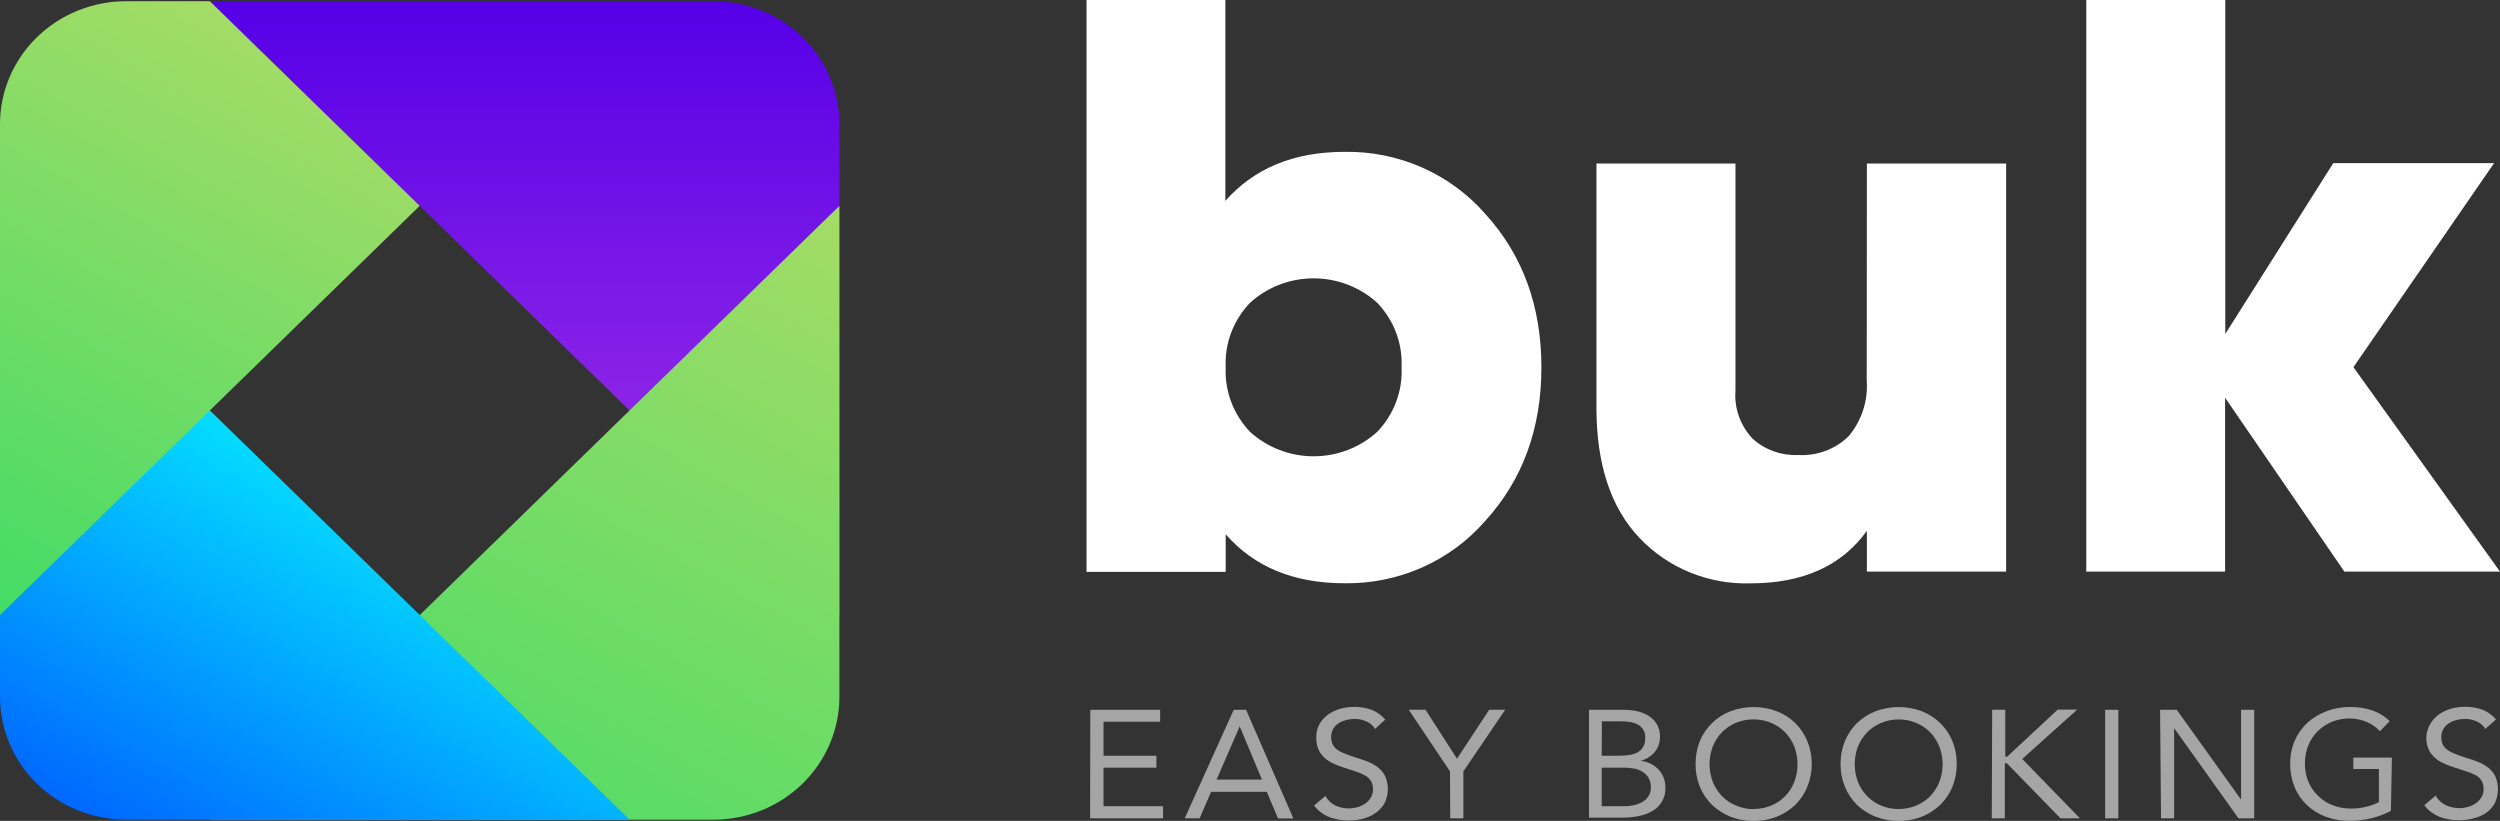 <svg width="134" height="44" viewBox="0 0 134 44" fill="none" xmlns="http://www.w3.org/2000/svg">
<rect x="0" y="0" width="134" height="44" fill="#333333" stroke="none"/>
<g clip-path="url(#clip0_119_84)">
<path d="M44.992 32.967V6.651C44.992 4.905 44.28 3.23 43.014 1.995C41.748 0.76 40.031 0.066 38.24 0.066H11.25L44.992 32.967Z" fill="url(#paint0_linear_119_84)"/>
<path d="M44.992 11.033V37.349C44.992 39.096 44.28 40.771 43.014 42.005C41.748 43.24 40.031 43.934 38.24 43.934H11.25L44.992 11.033Z" fill="url(#paint1_linear_119_84)"/>
<path d="M0 11.033V37.349C0 38.214 0.175 39.071 0.515 39.87C0.855 40.669 1.352 41.395 1.98 42.006C2.607 42.618 3.351 43.103 4.171 43.433C4.99 43.764 5.868 43.934 6.755 43.934H33.75L0 11.033Z" fill="url(#paint2_linear_119_84)"/>
<path d="M0 32.967V6.651C0 5.786 0.175 4.93 0.515 4.13C0.855 3.331 1.352 2.605 1.98 1.994C2.607 1.383 3.351 0.898 4.171 0.567C4.99 0.236 5.868 0.066 6.755 0.066H11.249L22.496 11.033L0 32.967Z" fill="url(#paint3_linear_119_84)"/>
<path d="M72.074 8.139C73.499 8.116 74.912 8.401 76.212 8.972C77.511 9.544 78.666 10.388 79.592 11.445C81.61 13.649 82.619 16.398 82.619 19.691C82.619 22.983 81.61 25.733 79.592 27.939C78.667 28.999 77.514 29.846 76.214 30.421C74.914 30.995 73.5 31.283 72.074 31.263C69.349 31.263 67.223 30.387 65.697 28.636V30.652H58.238V0H65.679V10.766C67.23 9.019 69.336 8.139 72.074 8.139ZM67 23.145C67.925 23.988 69.144 24.457 70.41 24.457C71.676 24.457 72.895 23.988 73.82 23.145C74.264 22.682 74.607 22.138 74.831 21.544C75.055 20.95 75.155 20.318 75.124 19.686C75.154 19.054 75.053 18.423 74.83 17.83C74.606 17.237 74.263 16.694 73.82 16.232C72.895 15.389 71.676 14.919 70.41 14.919C69.144 14.919 67.925 15.389 67 16.232C66.558 16.694 66.215 17.237 65.991 17.83C65.767 18.423 65.667 19.054 65.697 19.686C65.668 20.318 65.768 20.949 65.992 21.543C66.216 22.137 66.559 22.681 67 23.145V23.145Z" fill="white"/>
<path d="M100.065 8.765H107.529V30.637H100.065V28.45C98.72 30.327 96.641 31.267 93.827 31.268C92.715 31.302 91.609 31.102 90.583 30.683C89.557 30.263 88.635 29.634 87.88 28.837C86.34 27.216 85.57 24.89 85.57 21.858V8.765H93.021V20.927C92.985 21.397 93.047 21.869 93.206 22.315C93.364 22.76 93.614 23.169 93.941 23.516C94.27 23.812 94.656 24.042 95.076 24.193C95.492 24.341 95.936 24.408 96.379 24.389C96.88 24.418 97.381 24.342 97.85 24.166C98.318 23.991 98.743 23.72 99.096 23.371C99.787 22.54 100.13 21.484 100.057 20.416L100.065 8.765Z" fill="white"/>
<path d="M133.999 30.637H125.657L119.265 21.318V30.637H111.824V0H119.275V17.9L125.063 8.744H133.684L126.144 19.68L133.999 30.637Z" fill="white"/>
<g opacity="0.75">
<path opacity="0.75" d="M58.44 38.044H62.184V38.685H59.149V40.506H61.983V41.147H59.149V43.212H62.34V43.863H58.43L58.44 38.044Z" fill="white"/>
<path opacity="0.75" d="M66.128 38.044H66.79L69.324 43.868H68.5L67.901 42.441H64.916L64.3 43.863H63.5L66.128 38.044ZM66.448 38.932L65.21 41.785H67.64L66.448 38.932Z" fill="white"/>
<path opacity="0.75" d="M73.704 39.069C73.595 38.888 73.43 38.746 73.232 38.664C73.039 38.578 72.829 38.534 72.617 38.534C72.462 38.535 72.308 38.554 72.158 38.593C72.013 38.628 71.875 38.687 71.749 38.766C71.629 38.843 71.529 38.946 71.459 39.069C71.384 39.204 71.347 39.357 71.35 39.511C71.347 39.63 71.368 39.748 71.412 39.859C71.458 39.967 71.528 40.062 71.618 40.137C71.736 40.231 71.867 40.307 72.007 40.363C72.201 40.447 72.399 40.52 72.601 40.582C72.833 40.651 73.058 40.727 73.274 40.808C73.478 40.884 73.67 40.99 73.842 41.121C74.011 41.247 74.147 41.409 74.241 41.594C74.343 41.826 74.392 42.077 74.387 42.329C74.381 42.581 74.32 42.829 74.21 43.056C74.093 43.256 73.935 43.429 73.746 43.565C73.543 43.709 73.315 43.815 73.073 43.878C72.648 43.99 72.203 44.01 71.77 43.934C71.591 43.906 71.417 43.86 71.248 43.797C71.088 43.731 70.937 43.646 70.8 43.542C70.659 43.439 70.537 43.313 70.438 43.171L71.042 42.662C71.16 42.879 71.342 43.056 71.564 43.171C71.792 43.277 72.041 43.332 72.294 43.331C72.45 43.331 72.605 43.309 72.755 43.265C72.903 43.227 73.043 43.162 73.167 43.074C73.291 42.991 73.395 42.883 73.472 42.756C73.553 42.626 73.595 42.476 73.592 42.324C73.599 42.172 73.567 42.021 73.498 41.884C73.428 41.765 73.328 41.664 73.209 41.592C73.057 41.498 72.894 41.424 72.724 41.37L72.036 41.144C71.833 41.083 71.636 41.007 71.446 40.915C71.273 40.836 71.114 40.73 70.975 40.602C70.843 40.475 70.737 40.325 70.664 40.16C70.585 39.962 70.547 39.751 70.552 39.539C70.545 39.287 70.603 39.038 70.722 38.814C70.834 38.614 70.99 38.441 71.178 38.306C71.374 38.166 71.592 38.061 71.824 37.993C72.376 37.839 72.962 37.855 73.503 38.038C73.794 38.15 74.051 38.333 74.249 38.57L73.704 39.069Z" fill="white"/>
<path opacity="0.75" d="M77.721 41.347L75.508 38.041H76.407L78.094 40.668L79.822 38.041H80.68L78.436 41.347V43.863H77.732L77.721 41.347Z" fill="white"/>
<path opacity="0.75" d="M85.168 38.044H86.993C87.236 38.045 87.479 38.069 87.718 38.115C87.94 38.161 88.153 38.243 88.349 38.357C88.531 38.469 88.685 38.621 88.797 38.802C88.92 39.004 88.981 39.236 88.974 39.471C88.984 39.775 88.883 40.074 88.69 40.313C88.492 40.542 88.226 40.706 87.929 40.783C88.11 40.797 88.287 40.844 88.45 40.923C88.612 40.999 88.757 41.103 88.88 41.231C89.004 41.358 89.1 41.507 89.165 41.671C89.233 41.843 89.266 42.026 89.264 42.21C89.278 42.472 89.215 42.732 89.083 42.961C88.951 43.189 88.755 43.376 88.518 43.499C88.285 43.624 88.032 43.71 87.77 43.754C87.496 43.803 87.219 43.827 86.941 43.828H85.168V38.044ZM85.851 40.506H86.826C86.991 40.507 87.156 40.495 87.319 40.47C87.471 40.452 87.618 40.407 87.754 40.338C87.881 40.269 87.987 40.17 88.064 40.051C88.154 39.896 88.195 39.719 88.182 39.542C88.193 39.399 88.161 39.256 88.09 39.13C88.019 39.005 87.912 38.902 87.783 38.835C87.654 38.767 87.515 38.722 87.371 38.7C87.217 38.675 87.061 38.664 86.904 38.664H85.861L85.851 40.506ZM85.851 43.212H87.045C87.22 43.212 87.395 43.194 87.566 43.159C87.729 43.125 87.884 43.067 88.028 42.986C88.165 42.912 88.279 42.804 88.359 42.673C88.45 42.533 88.495 42.37 88.487 42.205C88.493 42.028 88.451 41.852 88.364 41.696C88.287 41.562 88.177 41.45 88.043 41.368C87.905 41.282 87.749 41.223 87.587 41.195C87.416 41.161 87.241 41.145 87.066 41.147H85.851V43.212Z" fill="white"/>
<path opacity="0.75" d="M93.996 44.001C93.567 44.005 93.142 43.927 92.744 43.772C92.378 43.624 92.044 43.409 91.762 43.138C91.478 42.861 91.256 42.529 91.11 42.164C90.955 41.777 90.878 41.364 90.883 40.949C90.88 40.531 90.957 40.117 91.11 39.728C91.258 39.366 91.48 39.037 91.762 38.761C92.042 38.486 92.376 38.27 92.744 38.125C93.548 37.823 94.438 37.823 95.242 38.125C95.612 38.27 95.948 38.486 96.23 38.761C96.509 39.039 96.728 39.367 96.876 39.728C97.034 40.116 97.113 40.531 97.109 40.949C97.113 41.365 97.034 41.778 96.876 42.164C96.73 42.528 96.51 42.859 96.23 43.138C95.945 43.409 95.609 43.624 95.242 43.772C94.846 43.927 94.423 44.005 93.996 44.001V44.001ZM93.996 43.36C94.323 43.364 94.647 43.301 94.947 43.174C95.229 43.056 95.483 42.883 95.693 42.665C95.905 42.445 96.07 42.186 96.178 41.902C96.405 41.296 96.405 40.631 96.178 40.025C96.068 39.743 95.903 39.484 95.693 39.262C95.472 39.036 95.206 38.857 94.911 38.736C94.612 38.616 94.292 38.556 93.97 38.558C93.647 38.56 93.328 38.625 93.031 38.749C92.75 38.867 92.496 39.04 92.286 39.257C92.078 39.481 91.914 39.739 91.801 40.02C91.574 40.626 91.574 41.291 91.801 41.897C91.913 42.178 92.077 42.437 92.286 42.66C92.496 42.878 92.75 43.051 93.031 43.169C93.332 43.301 93.658 43.37 93.988 43.37L93.996 43.36Z" fill="white"/>
<path opacity="0.75" d="M101.765 44.001C101.339 44.005 100.915 43.927 100.519 43.772C100.152 43.624 99.816 43.409 99.531 43.138C99.252 42.858 99.032 42.527 98.885 42.164C98.727 41.778 98.648 41.365 98.653 40.949C98.65 40.531 98.728 40.117 98.885 39.728C99.032 39.367 99.252 39.039 99.531 38.761C99.813 38.486 100.149 38.27 100.519 38.125C101.323 37.823 102.213 37.823 103.017 38.125C103.386 38.271 103.721 38.488 104.002 38.764C104.283 39.039 104.504 39.367 104.651 39.728C104.808 40.116 104.886 40.531 104.881 40.949C104.886 41.364 104.808 41.777 104.651 42.164C104.505 42.529 104.283 42.861 103.999 43.138C103.717 43.409 103.383 43.624 103.017 43.772C102.619 43.928 102.194 44.005 101.765 44.001V44.001ZM101.765 43.36C102.094 43.365 102.42 43.301 102.722 43.174C103.004 43.056 103.257 42.883 103.468 42.665C103.677 42.443 103.841 42.184 103.953 41.902C104.182 41.297 104.182 40.631 103.953 40.025C103.839 39.745 103.675 39.486 103.468 39.262C103.257 39.045 103.004 38.872 102.722 38.754C102.421 38.626 102.096 38.56 101.768 38.56C101.44 38.56 101.115 38.626 100.814 38.754C100.533 38.872 100.28 39.045 100.071 39.262C99.859 39.483 99.693 39.742 99.583 40.025C99.356 40.631 99.356 41.296 99.583 41.902C99.691 42.186 99.857 42.446 100.071 42.665C100.28 42.883 100.533 43.056 100.814 43.174C101.114 43.302 101.438 43.367 101.765 43.365V43.36Z" fill="white"/>
<path opacity="0.75" d="M106.781 38.043H107.483V40.556H107.587L110.295 38.033H111.338L108.392 40.681L111.487 43.863H110.444L107.563 40.907H107.459V43.863H106.758L106.781 38.043Z" fill="white"/>
<path opacity="0.75" d="M112.836 38.044H113.542V43.863H112.836V38.044Z" fill="white"/>
<path opacity="0.75" d="M115.781 38.044H116.673L120.122 42.861V38.044H120.826V43.863H119.984L116.535 39.031V43.863H115.831L115.781 38.044Z" fill="white"/>
<path opacity="0.75" d="M128.153 43.461C127.817 43.642 127.458 43.777 127.084 43.863C126.708 43.952 126.322 43.996 125.935 43.995C125.497 44.001 125.061 43.926 124.652 43.774C124.279 43.634 123.939 43.423 123.651 43.153C123.363 42.879 123.137 42.549 122.989 42.184C122.829 41.789 122.749 41.368 122.754 40.943C122.749 40.515 122.832 40.09 122.999 39.694C123.159 39.331 123.392 39.003 123.685 38.73C123.99 38.462 124.344 38.252 124.728 38.11C125.127 37.962 125.552 37.889 125.979 37.894C126.364 37.892 126.747 37.949 127.113 38.064C127.481 38.182 127.815 38.384 128.085 38.654L127.564 39.193C127.36 38.972 127.108 38.798 126.826 38.685C126.546 38.57 126.244 38.51 125.94 38.509C125.613 38.507 125.29 38.568 124.988 38.69C124.702 38.809 124.443 38.982 124.224 39.199C124.007 39.418 123.835 39.677 123.721 39.962C123.482 40.582 123.482 41.266 123.721 41.887C123.839 42.174 124.016 42.434 124.243 42.65C124.462 42.873 124.729 43.047 125.025 43.158C125.344 43.282 125.685 43.343 126.029 43.339C126.283 43.34 126.537 43.311 126.785 43.253C127.036 43.199 127.278 43.113 127.507 42.998V41.218H126.138V40.608H128.205L128.153 43.461Z" fill="white"/>
<path opacity="0.75" d="M133.212 39.069C133.105 38.888 132.94 38.746 132.743 38.664C132.549 38.578 132.34 38.534 132.127 38.535C131.972 38.535 131.817 38.554 131.666 38.593C131.518 38.631 131.378 38.693 131.251 38.776C131.125 38.856 131.021 38.967 130.952 39.098C130.883 39.228 130.849 39.374 130.855 39.522C130.853 39.64 130.873 39.758 130.915 39.87C130.962 39.977 131.033 40.071 131.124 40.147C131.241 40.241 131.372 40.318 131.512 40.373C131.706 40.458 131.904 40.531 132.107 40.592C132.339 40.661 132.56 40.737 132.779 40.819C132.983 40.895 133.175 41.001 133.347 41.131C133.515 41.258 133.651 41.42 133.746 41.605C133.846 41.837 133.895 42.087 133.89 42.339C133.884 42.591 133.825 42.839 133.715 43.067C133.598 43.267 133.439 43.44 133.248 43.576C133.045 43.709 132.819 43.806 132.581 43.863C132.156 43.975 131.711 43.995 131.277 43.919C131.099 43.891 130.924 43.845 130.756 43.782C130.596 43.715 130.445 43.629 130.305 43.527C130.165 43.424 130.043 43.299 129.945 43.156L130.55 42.647C130.673 42.867 130.863 43.044 131.092 43.156C131.321 43.261 131.57 43.316 131.822 43.316C131.978 43.316 132.132 43.294 132.281 43.25C132.43 43.212 132.571 43.148 132.696 43.059C132.819 42.975 132.922 42.867 133.001 42.741C133.082 42.61 133.123 42.459 133.121 42.306C133.126 42.155 133.094 42.005 133.027 41.869C132.955 41.752 132.858 41.652 132.743 41.577C132.579 41.482 132.404 41.408 132.221 41.355L131.536 41.129C131.332 41.068 131.135 40.992 130.944 40.9C130.772 40.823 130.615 40.717 130.48 40.587C130.344 40.463 130.237 40.312 130.164 40.145C130.085 39.947 130.046 39.736 130.05 39.524C130.057 39.272 130.131 39.026 130.263 38.809C130.373 38.609 130.528 38.435 130.717 38.301C130.913 38.161 131.131 38.056 131.364 37.988C131.915 37.834 132.503 37.85 133.045 38.034C133.334 38.146 133.59 38.328 133.788 38.563L133.212 39.069Z" fill="white"/>
</g>
</g>
<defs>
<linearGradient id="paint0_linear_119_84" x1="28.12" y1="32.967" x2="28.12" y2="0.066" gradientUnits="userSpaceOnUse">
<stop stop-color="#A736E7"/>
<stop offset="1" stop-color="#5500E7"/>
</linearGradient>
<linearGradient id="paint1_linear_119_84" x1="45.866" y1="11.524" x2="23.679" y2="50.933" gradientUnits="userSpaceOnUse">
<stop stop-color="#A4DC66"/>
<stop offset="1" stop-color="#43DC66"/>
</linearGradient>
<linearGradient id="paint2_linear_119_84" x1="19.957" y1="22.27" x2="7.08" y2="45.138" gradientUnits="userSpaceOnUse">
<stop stop-color="#05F3FF"/>
<stop offset="1" stop-color="#0068FF"/>
</linearGradient>
<linearGradient id="paint3_linear_119_84" x1="14.75" y1="2.038" x2="-2.019" y2="31.831" gradientUnits="userSpaceOnUse">
<stop stop-color="#A4DC66"/>
<stop offset="1" stop-color="#43DC66"/>
</linearGradient>
<clipPath id="clip0_119_84">
<rect width="134" height="44" fill="white"/>
</clipPath>
</defs>
</svg>
